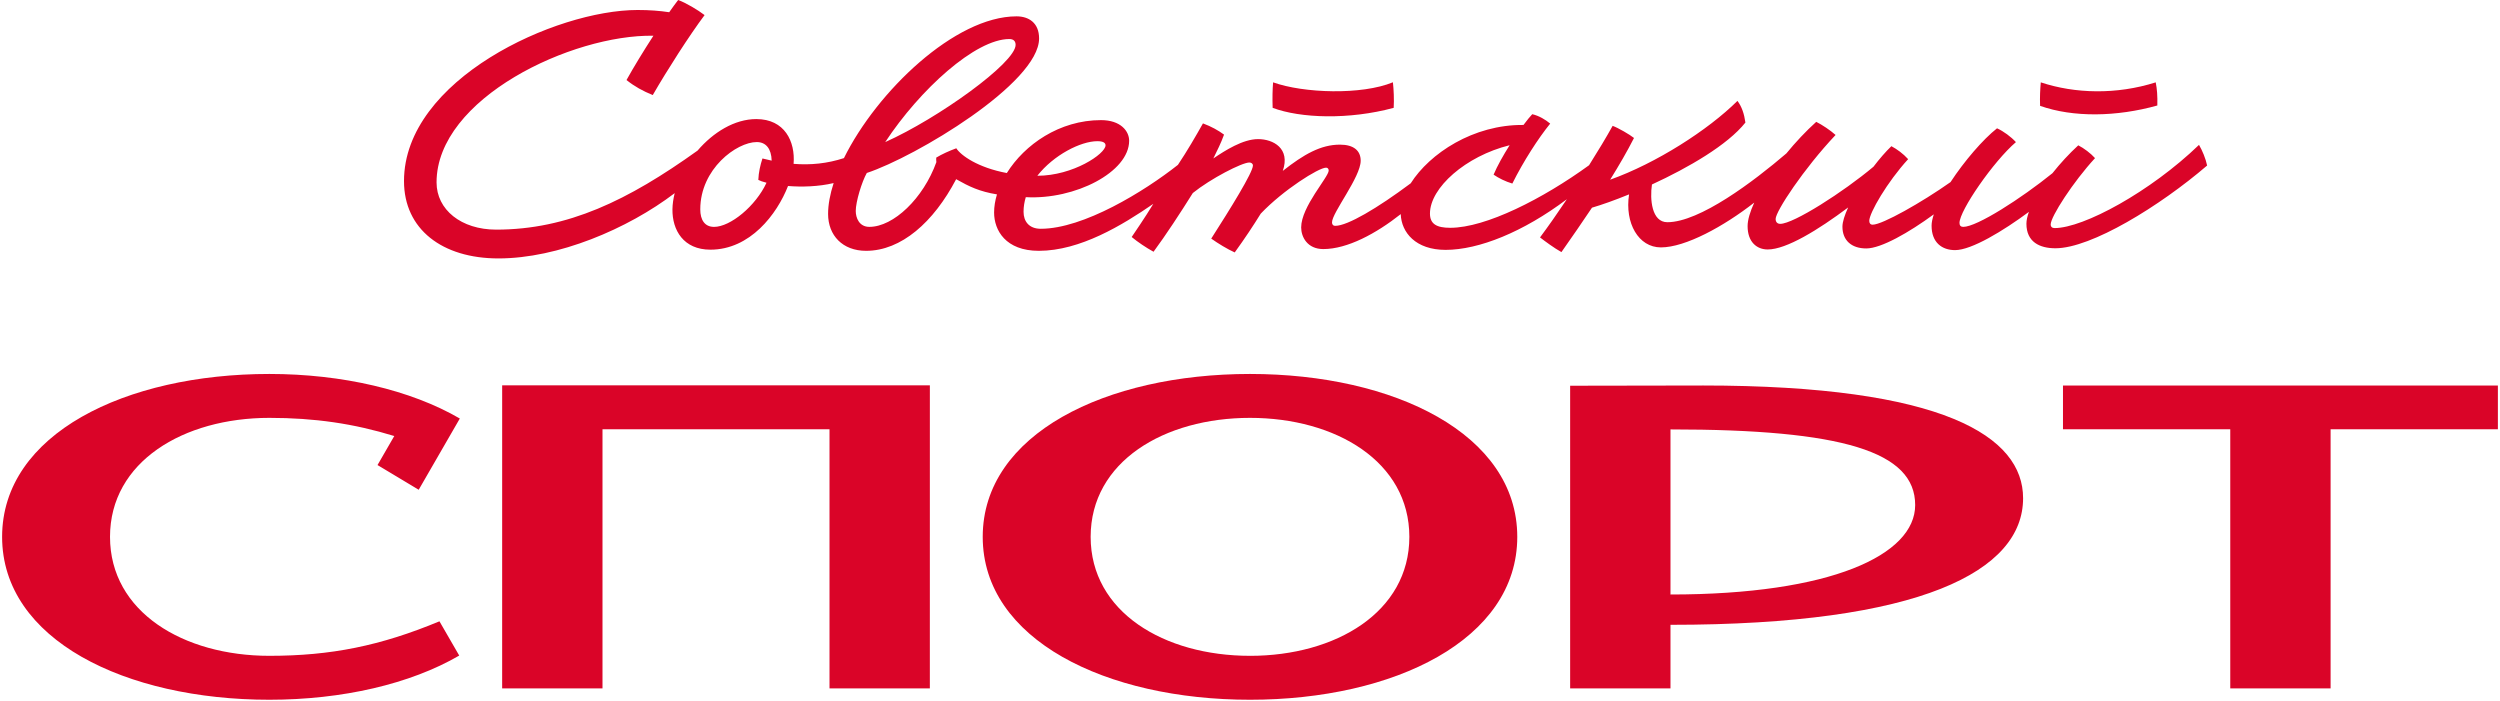 <svg width="660" height="185" viewBox="0 0 660 185" fill="none" xmlns="http://www.w3.org/2000/svg">
<path d="M544.627 101.773V113.331L588.789 113.327V181.732H615.279V113.327H659.441V101.773H544.627Z" fill="#DA0428"/>
<path d="M330 98.725C291.987 98.725 259.439 114.565 259.439 141.729C259.439 168.893 291.991 184.733 330 184.733C368.009 184.733 400.56 168.893 400.56 141.729C400.56 114.565 368.009 98.725 330 98.725ZM330 173.137C307.337 173.137 287.93 161.57 287.93 141.725C287.93 121.881 307.337 110.317 330 110.317C352.663 110.317 372.069 121.885 372.069 141.729C372.069 161.573 352.663 173.141 330 173.141V173.137Z" fill="#DA0428"/>
<path d="M132.572 101.73L132.568 181.735H159.059V113.326H218.99V181.735H245.48L245.484 101.73H132.572Z" fill="#DA0428"/>
<path d="M71.121 110.317C83.02 110.317 93.374 111.816 104.088 115.111L99.664 122.774L110.537 129.297L121.392 110.49C108.466 102.969 90.344 98.725 71.117 98.725C33.105 98.725 0.557 114.565 0.557 141.729C0.557 168.893 33.108 184.733 71.117 184.733C90.344 184.733 108.311 180.588 121.237 173.067L116.016 164.028C100.44 170.495 87.377 173.137 71.114 173.137C48.451 173.137 29.044 161.57 29.044 141.725C29.044 121.881 48.451 110.317 71.114 110.317H71.121Z" fill="#DA0428"/>
<path d="M449.429 101.773L414.518 101.833V181.732H441.008V164.95C507.138 164.95 534.097 150.747 534.097 131.527C534.097 115.278 513.272 101.77 449.429 101.77V101.773ZM441.008 156.949V113.366C486.475 113.366 505.606 119.218 505.606 133.326C505.606 146.545 483.321 156.949 441.008 156.949Z" fill="#DA0428"/>
<path d="M367.932 28.473C368.069 26.374 367.939 23.545 367.727 21.721C359.518 25.125 344.154 24.628 336.096 21.738C335.945 23.502 335.888 26.07 335.98 28.47C343.339 31.235 356.138 31.662 367.935 28.47L367.932 28.473Z" fill="#DA0428"/>
<path d="M569.537 27.852C569.597 25.238 569.463 23.545 569.111 21.742C558.774 25.027 547.831 24.751 538.768 21.742C538.616 23.506 538.492 25.542 538.584 27.944C547.34 31.045 558.77 30.862 569.534 27.852H569.537Z" fill="#DA0428"/>
<path d="M580.541 38.245C567.682 50.646 550.032 60.213 542.415 60.213C541.777 60.213 541.382 59.889 541.382 59.25C541.382 57.197 547.294 48.039 553.087 41.745C551.948 40.468 550.124 39.099 548.663 38.369C546.261 40.567 543.908 43.128 541.844 45.731C533.613 52.378 521.933 59.896 518.292 59.896C517.699 59.896 517.304 59.578 517.304 58.862C517.304 55.578 526.304 42.567 532.202 37.519C530.918 36.114 528.939 34.654 527.217 33.871C523.496 36.813 518.578 42.521 514.94 48.074C507.363 53.426 496.945 59.317 494.384 59.317C493.745 59.317 493.488 58.89 493.488 58.298C493.488 56.244 498.229 48.035 503.75 42.017C502.427 40.556 500.787 39.371 499.326 38.595C497.813 40.048 496.179 41.939 494.599 44.01C486.7 50.656 473.502 59.095 469.985 59.095C469.163 59.095 468.768 58.566 468.768 57.797C468.768 55.789 476.201 44.525 484.594 35.631C483.179 34.365 481.038 32.94 479.486 32.167C476.734 34.651 474.042 37.526 471.601 40.503C462.968 47.894 448.726 58.664 440.175 58.664C436.037 58.664 435.536 52.604 436.114 48.702C445.763 44.257 456.114 38.252 460.788 32.35C460.471 30.071 459.832 28.156 458.689 26.635C450.903 34.365 437.19 43.117 425.076 47.442C427.446 43.636 429.584 39.949 431.376 36.428C430.269 35.532 427.203 33.751 425.735 33.225C424.113 36.164 421.918 39.808 419.509 43.625C407.345 52.459 392.267 60.139 382.862 60.139C379.214 60.139 377.51 59.105 377.51 56.368C377.51 49.591 386.936 41.209 398.543 38.337C396.867 40.986 395.28 43.798 394.309 46.109C395.618 47.012 397.428 47.919 399.256 48.458C402.184 42.574 406.103 36.51 409.25 32.633C408.022 31.588 406.287 30.558 404.516 30.149C403.923 30.77 403.111 31.765 402.201 32.989C388.972 32.855 377.429 40.51 372.43 48.395C363.596 54.985 355.74 59.62 352.519 59.62C351.834 59.62 351.651 59.12 351.651 58.707C351.651 56.153 359.222 46.758 359.222 42.426C359.222 39.78 357.384 38.185 353.75 38.185C348.687 38.185 344.218 40.739 338.654 45.118C340.707 39.187 336.146 36.725 332.131 36.725C328.117 36.725 323.421 39.734 320.32 41.833C321.368 39.646 322.296 37.907 323.146 35.539C321.594 34.4 319.801 33.405 317.582 32.576C315.699 35.931 313.388 39.914 310.971 43.523C302.078 50.547 286.026 60.397 274.761 60.397C271.661 60.397 270.218 58.435 270.218 55.913C270.218 54.586 270.429 53.295 270.81 52.05C283.807 52.776 298.095 45.425 298.095 37.155C298.095 34.633 295.876 31.712 290.676 31.712C279.669 31.712 270.486 38.189 265.801 45.682C258.124 44.25 253.644 41.011 252.462 39.145C250.592 39.829 248.677 40.697 247.17 41.607C247.138 41.988 247.156 42.398 247.202 42.807C243.752 52.378 235.892 59.892 229.506 59.892C226.832 59.892 225.918 57.522 225.918 55.698C225.918 53.267 227.499 48.035 228.836 45.664C241.727 41.406 274.32 21.95 274.32 10.153C274.32 6.019 271.583 4.315 268.362 4.315C252.152 4.315 231.503 24.123 222.8 41.741C218.379 43.181 214.019 43.615 209.51 43.258C209.987 37.349 207.161 31.437 199.668 31.437C193.914 31.437 188.291 34.94 184.152 39.759C165.783 52.914 149.879 60.622 130.991 60.622C121.748 60.622 115.25 55.355 115.25 48.151C115.25 25.944 151.037 9.067 172.5 9.433C169.9 13.448 167.265 17.759 165.398 21.128C167.497 22.815 169.731 24.046 172.331 25.097C176.162 18.447 182.043 9.282 186.012 3.983C184.234 2.614 180.995 0.699 179.033 0C178.342 0.893 177.538 1.993 176.67 3.228C174.169 2.847 171.452 2.639 168.323 2.639C146.704 2.639 106.656 21.001 106.656 47.809C106.656 60.527 116.756 68.225 131.595 68.225C147.286 68.225 165.684 60.457 178.123 50.988C177.756 52.441 177.545 53.881 177.527 55.267C177.457 60.739 180.43 65.914 187.546 65.914C198.024 65.914 205.118 56.58 208.039 49.104C211.673 49.393 216.016 49.288 220.08 48.331C219.142 51.238 218.616 53.997 218.616 56.484C218.616 62.15 222.447 66.218 228.649 66.218C237.906 66.218 246.465 58.679 252.423 47.308C255.909 49.28 258.59 50.561 263.197 51.319C262.707 52.946 262.442 54.562 262.442 56.107C262.442 60.806 265.497 66.218 274.253 66.218C285.137 66.218 296.267 59.469 304.476 53.814C302.317 57.401 299.308 61.748 298.761 62.57C300.36 63.896 302.593 65.399 304.536 66.461C307.729 62.139 311.652 56.163 314.905 50.956C319.618 47.157 327.887 42.899 329.831 42.899C330.286 42.899 330.773 43.174 330.773 43.689C330.773 45.513 324.783 55.151 319.766 62.993C321.558 64.27 324.052 65.791 325.968 66.641C328.66 62.912 330.861 59.589 332.84 56.396C338.799 50.134 348.134 44.264 350.077 44.264C350.472 44.264 350.776 44.535 350.776 45.022C350.776 46.726 343.509 54.569 343.509 60.04C343.509 62.563 345.149 65.755 349.347 65.755C355.704 65.755 363.289 61.67 369.794 56.527C369.967 61.385 373.739 65.967 381.634 65.967C390.394 65.967 402.138 61.258 413.656 52.59C411.127 56.357 408.647 59.896 406.565 62.679C407.796 63.635 410.375 65.544 412.217 66.553C415.011 62.573 417.731 58.654 420.285 54.826C422.881 54.068 426.293 52.861 430.075 51.316C428.896 58.904 432.572 65.314 438.475 65.314C444.945 65.314 455.087 59.765 463.12 53.486C462.016 55.899 461.367 58.051 461.367 59.705C461.367 63.9 463.815 65.861 466.673 65.861C471.597 65.861 479.99 60.704 487.91 54.77C486.979 56.802 486.404 58.59 486.404 59.843C486.404 63.441 488.775 65.59 492.697 65.59C496.62 65.59 503.958 61.392 510.524 56.583C510.157 57.705 509.938 58.728 509.938 59.585C509.938 64.023 512.676 66.031 516.14 66.031C520.49 66.031 528.872 60.944 535.635 55.93C535.208 57.109 534.975 58.171 534.975 59.067C534.975 63.896 538.485 65.544 542.638 65.544C552.078 65.544 570.183 54.424 582.679 43.699C582.315 41.907 581.416 39.731 580.534 38.242L580.541 38.245ZM289.702 37.275C291.282 37.275 291.861 37.73 291.861 38.369C291.861 40.62 283.278 46.398 273.855 46.402C278.162 40.919 285.303 37.275 289.705 37.275H289.702ZM266.475 10.305C267.508 10.305 268.122 10.813 268.122 11.847C268.122 16.588 247.685 31.253 233.697 37.515C242.88 23.591 257.517 10.305 266.471 10.305H266.475ZM188.506 59.896C186.057 59.896 184.872 58.072 184.872 55.274C184.872 44.571 194.478 37.505 199.784 37.505C202.218 37.505 203.637 39.268 203.721 42.405C202.917 42.235 202.109 42.048 201.287 41.837C200.694 43.661 200.285 45.484 200.193 47.492C200.645 47.739 201.389 48 202.36 48.243C199.506 54.396 192.824 59.899 188.502 59.899L188.506 59.896Z" fill="#DA0428"/>
</svg>
